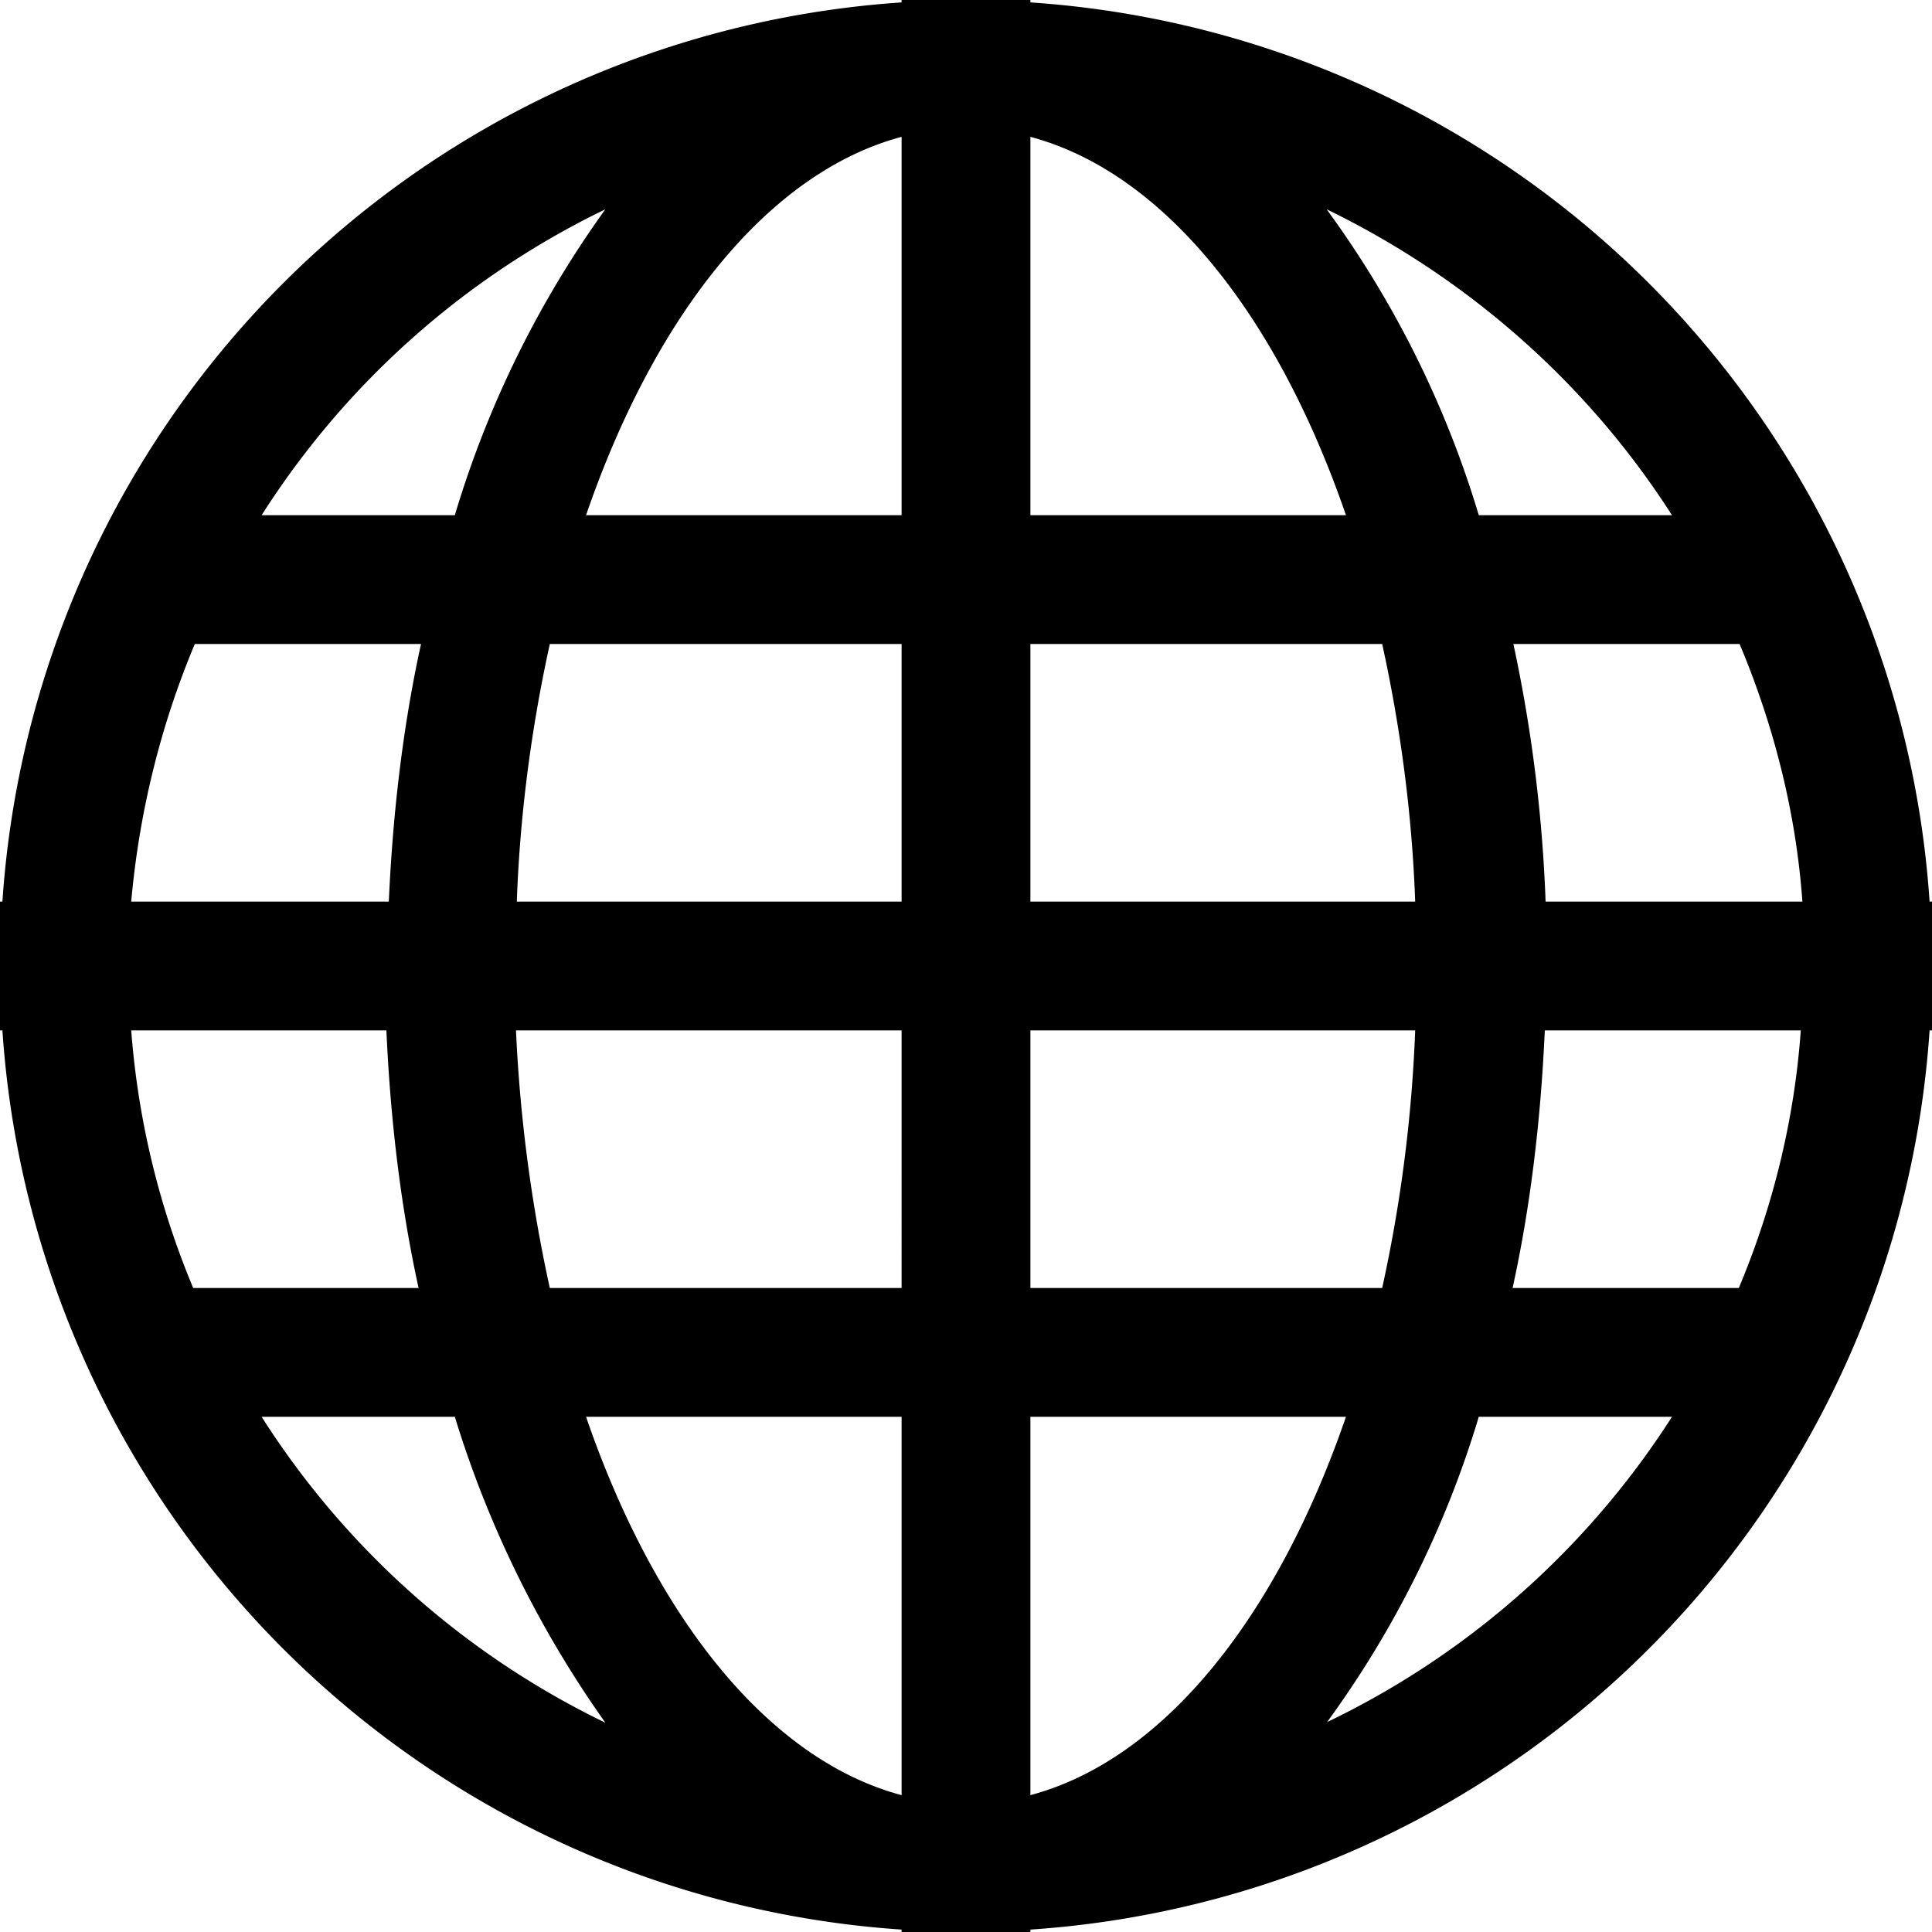 <svg role="img" viewBox="0 0 24 24" xmlns="http://www.w3.org/2000/svg"><path d="M23.97 11.2A12 12 0 0 0 12.8.03V0h-1.6v.03A12 12 0 0 0 .03 11.2H0v1.6h.03A12 12 0 0 0 11.2 23.97V24h1.6v-.03A12 12 0 0 0 23.97 12.8H24v-1.6h-.03zM7.52 2.6a12.74 12.74 0 0 0-1.87 3.8h-2.4a10.45 10.45 0 0 1 4.27-3.8zM2.4 8h2.83c-.22 1-.35 2.08-.4 3.2h-3.2c.1-1.12.37-2.2.79-3.2H2.4zm-.75 4.8H4.8c.05 1.12.18 2.2.4 3.2H2.4a10.3 10.3 0 0 1-.77-3.2h.02zm1.6 4.8h2.4a13.3 13.3 0 0 0 1.87 3.8 10.45 10.45 0 0 1-4.27-3.8zm7.95 4.7c-1.65-.44-3.06-2.2-3.92-4.7h3.92v4.7zm0-6.3H6.83c-.22-1-.37-2.08-.42-3.2h4.79V16zm0-4.8H6.42c.04-1.12.19-2.2.41-3.2h4.37v3.2zm0-4.8H7.28c.86-2.5 2.27-4.26 3.92-4.7v4.7zm9.57 0h-2.4a12.53 12.53 0 0 0-1.89-3.8c1.75.85 3.24 2.16 4.29 3.8zM12.8 1.7c1.65.44 3.06 2.2 3.92 4.7H12.8V1.7zm0 6.3h4.37c.22 1 .37 2.08.41 3.2H12.8V8zm0 4.8h4.78a18.1 18.1 0 0 1-.41 3.2H12.8v-3.2zm0 9.5v-4.7h3.92c-.86 2.5-2.27 4.26-3.92 4.7zm3.68-.9a12.54 12.54 0 0 0 1.89-3.8h2.4a10.46 10.46 0 0 1-4.3 3.8zM21.6 16h-2.81c.22-1 .35-2.08.4-3.2h3.18c-.08 1.12-.35 2.2-.77 3.2zm-2.4-4.8a18.4 18.4 0 0 0-.4-3.2h2.81c.42 1 .7 2.08.78 3.2H19.2z"/></svg>
